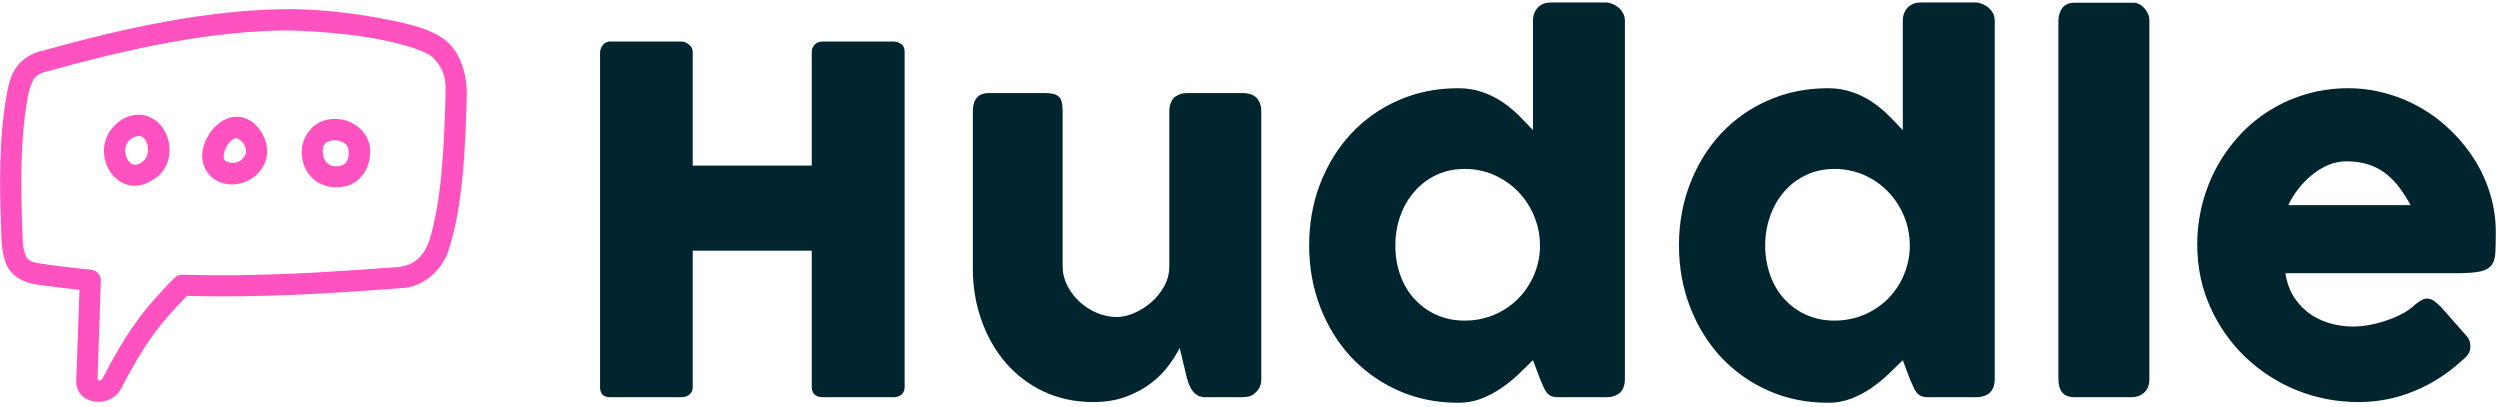 <?xml version="1.0" encoding="UTF-8"?>
<svg xmlns="http://www.w3.org/2000/svg" xmlns:xlink="http://www.w3.org/1999/xlink" width="123px" height="20px" viewBox="0 0 123 20" version="1.1">
<g id="surface1">
<path style=" stroke:none;fill-rule:nonzero;fill:rgb(100%,32.157%,75.686%);fill-opacity:1;" d="M 14.332 0.449 C 10.375 0.449 6.242 1.34 2.074 2.5 C 1.543 2.605 1.027 2.953 0.754 3.379 C 0.504 3.785 0.414 4.191 0.336 4.617 C -0.07 6.887 -0.023 9.117 0.062 11.586 C 0.082 12.152 0.164 12.824 0.43 13.23 C 0.703 13.641 1.176 13.902 1.742 13.988 C 2.461 14.094 3.184 14.184 3.91 14.258 L 3.75 18.719 C 3.727 19.074 3.898 19.367 4.113 19.539 C 4.309 19.684 4.523 19.75 4.742 19.766 C 5.184 19.801 5.699 19.609 5.957 19.121 C 7.082 16.957 7.789 16 9.195 14.559 C 12.863 14.652 16.066 14.445 19.691 14.18 C 20.973 14.145 21.852 13.098 22.086 12.258 C 22.781 10.09 22.891 7.41 22.965 4.703 C 22.996 3.629 22.621 2.574 21.965 2.016 C 21.336 1.508 20.578 1.324 19.883 1.137 C 17.953 0.699 16.023 0.465 14.332 0.449 Z M 19.605 2.148 C 20.301 2.336 20.918 2.52 21.305 2.832 C 21.949 3.52 21.926 3.977 21.918 4.719 C 21.844 7.344 21.719 9.895 21.125 11.824 C 20.871 12.547 20.426 13.059 19.586 13.137 C 15.891 13.41 12.688 13.621 8.973 13.516 C 8.828 13.512 8.688 13.566 8.582 13.672 C 7.023 15.246 6.227 16.344 5.035 18.633 C 5.008 18.684 4.949 18.719 4.875 18.723 C 4.824 18.719 4.805 18.68 4.801 18.648 L 4.961 13.809 C 4.973 13.547 4.758 13.301 4.496 13.27 C 3.629 13.188 2.766 13.082 1.906 12.953 C 1.531 12.895 1.395 12.793 1.293 12.641 C 1.117 12.219 1.121 11.957 1.105 11.551 C 1.023 9.102 0.98 6.961 1.359 4.832 C 1.391 4.52 1.512 4.195 1.637 3.926 C 1.844 3.602 2.16 3.555 2.477 3.469 C 6.555 2.34 10.543 1.496 14.301 1.496 C 16.141 1.562 18.074 1.746 19.605 2.148 Z M 5.523 6.297 C 4.961 6.969 5.02 7.883 5.453 8.496 C 5.68 8.816 6.031 9.074 6.461 9.133 C 7.023 9.18 7.375 8.953 7.758 8.691 C 8.453 8.09 8.523 7.039 7.996 6.277 C 7.727 5.891 7.297 5.656 6.859 5.641 C 6.258 5.648 5.852 5.914 5.523 6.297 Z M 11.602 5.746 C 11.039 5.766 10.586 6.152 10.312 6.57 C 9.996 7.051 9.812 7.648 10.066 8.234 C 10.559 9.367 12.258 9.352 12.938 8.203 C 13.25 7.676 13.168 7.074 12.938 6.637 C 12.703 6.199 12.355 5.844 11.844 5.762 C 11.762 5.75 11.684 5.746 11.602 5.746 Z M 16.531 5.852 C 16.359 5.848 16.18 5.867 16.012 5.91 C 15.34 6.09 14.766 6.785 14.852 7.672 C 14.898 8.121 15.102 8.555 15.473 8.855 C 15.844 9.156 16.383 9.289 16.949 9.176 C 17.602 9.043 18.004 8.516 18.141 8.008 C 18.273 7.5 18.242 6.984 17.926 6.562 C 17.598 6.125 17.082 5.863 16.535 5.852 Z M 6.812 6.688 C 6.938 6.688 7.039 6.727 7.141 6.875 C 7.367 7.203 7.305 7.703 7.074 7.902 C 6.844 8.102 6.703 8.117 6.602 8.105 C 6.5 8.09 6.398 8.023 6.309 7.895 C 6.133 7.648 6.082 7.25 6.312 6.965 C 6.434 6.805 6.656 6.703 6.812 6.688 Z M 11.672 6.801 C 11.691 6.805 11.91 6.93 12.016 7.125 C 12.121 7.324 12.141 7.504 12.039 7.672 C 11.746 8.172 11.117 8.039 11.02 7.82 C 10.984 7.738 11.012 7.402 11.184 7.145 C 11.355 6.883 11.57 6.785 11.672 6.801 Z M 17.086 7.184 C 17.117 7.227 17.195 7.512 17.137 7.738 C 17.074 7.965 16.977 8.105 16.738 8.156 C 16.43 8.219 16.254 8.156 16.125 8.047 C 15.996 7.941 15.906 7.766 15.887 7.574 C 15.844 7.102 16.012 6.992 16.281 6.922 C 16.594 6.844 16.945 6.98 17.086 7.184 Z M 17.086 7.184 "/>
<path style=" stroke:none;fill-rule:nonzero;fill:rgb(0%,14.51%,18.039%);fill-opacity:1;" d="M 29.523 2.562 C 29.535 2.43 29.582 2.309 29.672 2.203 C 29.762 2.098 29.895 2.039 30.031 2.043 L 33.531 2.043 C 33.648 2.043 33.77 2.094 33.895 2.191 C 34.016 2.277 34.086 2.414 34.082 2.562 L 34.082 8.148 L 39.938 8.148 L 39.938 2.562 C 39.938 2.422 39.984 2.301 40.082 2.195 C 40.184 2.094 40.309 2.043 40.465 2.043 L 43.918 2.043 C 44.074 2.043 44.211 2.082 44.328 2.16 C 44.449 2.238 44.508 2.367 44.508 2.539 L 44.508 19.027 C 44.508 19.199 44.457 19.328 44.352 19.414 C 44.25 19.5 44.117 19.543 43.953 19.543 L 40.465 19.543 C 40.309 19.543 40.184 19.5 40.082 19.414 C 39.984 19.328 39.938 19.199 39.938 19.027 L 39.938 12.332 L 34.082 12.332 L 34.082 19.027 C 34.082 19.191 34.031 19.316 33.926 19.41 C 33.816 19.5 33.676 19.543 33.492 19.543 L 30.031 19.543 C 29.703 19.543 29.535 19.391 29.523 19.086 Z M 61.75 19.344 C 61.648 19.43 61.539 19.484 61.426 19.508 C 61.32 19.531 61.211 19.543 61.102 19.543 L 59.324 19.543 C 59.18 19.543 59.059 19.52 58.957 19.469 C 58.855 19.418 58.77 19.348 58.699 19.262 C 58.625 19.172 58.566 19.074 58.523 18.965 C 58.473 18.855 58.434 18.742 58.402 18.625 L 58.039 17.117 C 57.922 17.359 57.75 17.637 57.527 17.945 C 57.285 18.277 56.996 18.57 56.672 18.82 C 56.328 19.09 55.914 19.32 55.438 19.504 C 54.957 19.688 54.406 19.781 53.785 19.781 C 52.891 19.781 52.078 19.605 51.348 19.262 C 50.633 18.926 49.996 18.445 49.48 17.848 C 48.969 17.25 48.57 16.555 48.289 15.754 C 48.004 14.957 47.863 14.105 47.863 13.203 L 47.863 5.484 C 47.863 5.188 47.93 4.961 48.059 4.809 C 48.188 4.652 48.395 4.578 48.676 4.578 L 51.395 4.578 C 51.734 4.578 51.965 4.633 52.09 4.75 C 52.215 4.863 52.281 5.086 52.281 5.414 L 52.281 13.086 C 52.281 13.426 52.355 13.742 52.508 14.047 C 52.664 14.348 52.863 14.617 53.117 14.848 C 53.367 15.078 53.652 15.262 53.969 15.395 C 54.289 15.527 54.613 15.598 54.941 15.598 C 55.223 15.598 55.516 15.527 55.82 15.395 C 56.125 15.262 56.406 15.078 56.656 14.859 C 56.91 14.637 57.121 14.371 57.285 14.07 C 57.449 13.766 57.531 13.445 57.531 13.109 L 57.531 5.449 C 57.531 5.316 57.559 5.184 57.609 5.047 C 57.66 4.914 57.738 4.812 57.84 4.742 C 57.941 4.68 58.035 4.637 58.129 4.613 C 58.219 4.59 58.32 4.578 58.438 4.578 L 61.102 4.578 C 61.438 4.578 61.684 4.66 61.832 4.824 C 61.98 4.988 62.055 5.211 62.055 5.484 L 62.055 18.672 C 62.055 18.82 62.023 18.957 61.957 19.086 C 61.887 19.211 61.797 19.309 61.68 19.379 Z M 75.422 17.719 C 75.211 17.93 74.977 18.156 74.723 18.402 C 74.465 18.645 74.188 18.871 73.879 19.086 C 73.57 19.297 73.238 19.473 72.891 19.609 C 72.527 19.75 72.137 19.82 71.746 19.816 C 70.68 19.816 69.695 19.617 68.797 19.215 C 67.922 18.828 67.133 18.27 66.477 17.57 C 65.828 16.875 65.324 16.055 64.957 15.113 C 64.594 14.172 64.41 13.156 64.41 12.074 C 64.41 10.98 64.594 9.965 64.957 9.027 C 65.324 8.086 65.828 7.27 66.477 6.574 C 67.129 5.875 67.922 5.316 68.797 4.938 C 69.695 4.539 70.68 4.34 71.746 4.34 C 72.18 4.34 72.574 4.406 72.934 4.531 C 73.277 4.648 73.605 4.812 73.91 5.012 C 74.203 5.211 74.473 5.434 74.723 5.68 C 74.969 5.926 75.203 6.168 75.422 6.402 L 75.422 1.02 C 75.422 0.766 75.5 0.555 75.652 0.383 C 75.805 0.207 76.035 0.121 76.34 0.121 L 78.992 0.121 C 79.094 0.121 79.203 0.145 79.316 0.188 C 79.43 0.23 79.531 0.293 79.629 0.371 C 79.723 0.449 79.797 0.543 79.855 0.652 C 79.914 0.762 79.945 0.883 79.945 1.02 L 79.945 18.637 C 79.945 19.242 79.629 19.543 78.992 19.543 L 76.684 19.543 C 76.527 19.543 76.402 19.523 76.316 19.484 C 76.23 19.445 76.156 19.387 76.098 19.312 C 76.035 19.227 75.98 19.133 75.941 19.031 C 75.887 18.898 75.828 18.766 75.766 18.637 Z M 68.652 12.074 C 68.645 12.566 68.727 13.059 68.891 13.527 C 69.051 13.98 69.281 14.371 69.582 14.699 C 69.883 15.031 70.25 15.301 70.66 15.484 C 71.078 15.676 71.543 15.773 72.055 15.773 C 72.559 15.773 73.031 15.684 73.473 15.504 C 73.906 15.328 74.297 15.074 74.633 14.754 C 74.965 14.43 75.234 14.051 75.43 13.629 C 75.629 13.195 75.742 12.73 75.766 12.238 L 75.766 12.074 C 75.766 11.578 75.672 11.09 75.48 10.637 C 75.301 10.188 75.031 9.781 74.699 9.434 C 74.363 9.086 73.961 8.809 73.52 8.613 C 73.059 8.41 72.559 8.309 72.055 8.312 C 71.543 8.312 71.078 8.414 70.66 8.613 C 70.238 8.812 69.879 9.086 69.582 9.434 C 69.277 9.785 69.043 10.195 68.891 10.637 C 68.73 11.098 68.648 11.582 68.652 12.074 Z M 93.621 17.719 C 93.406 17.93 93.172 18.156 92.918 18.402 C 92.664 18.645 92.383 18.871 92.078 19.086 C 91.77 19.297 91.438 19.473 91.086 19.609 C 90.723 19.75 90.336 19.82 89.945 19.816 C 88.875 19.816 87.895 19.617 86.996 19.215 C 86.117 18.828 85.328 18.27 84.672 17.57 C 84.027 16.875 83.52 16.055 83.156 15.113 C 82.789 14.172 82.605 13.156 82.605 12.074 C 82.605 10.98 82.789 9.965 83.156 9.027 C 83.52 8.086 84.027 7.27 84.672 6.574 C 85.328 5.875 86.117 5.316 86.996 4.938 C 87.895 4.539 88.875 4.34 89.945 4.34 C 90.375 4.34 90.77 4.406 91.129 4.531 C 91.473 4.648 91.801 4.812 92.105 5.012 C 92.398 5.211 92.672 5.434 92.918 5.68 C 93.164 5.926 93.398 6.168 93.617 6.402 L 93.617 1.02 C 93.617 0.766 93.695 0.555 93.848 0.383 C 94.004 0.207 94.23 0.121 94.539 0.121 L 97.188 0.121 C 97.289 0.121 97.398 0.145 97.512 0.188 C 97.625 0.23 97.73 0.293 97.824 0.371 C 97.918 0.449 97.996 0.543 98.055 0.652 C 98.113 0.762 98.141 0.883 98.141 1.02 L 98.141 18.637 C 98.141 19.242 97.824 19.543 97.188 19.543 L 94.879 19.543 C 94.723 19.543 94.602 19.523 94.516 19.484 C 94.43 19.445 94.355 19.387 94.297 19.312 C 94.23 19.227 94.176 19.133 94.137 19.031 C 94.082 18.898 94.023 18.766 93.961 18.637 L 93.617 17.719 Z M 86.848 12.074 C 86.844 12.566 86.926 13.059 87.09 13.527 C 87.25 13.98 87.48 14.371 87.777 14.699 C 88.078 15.031 88.445 15.301 88.855 15.484 C 89.277 15.676 89.742 15.773 90.25 15.773 C 90.754 15.773 91.227 15.684 91.668 15.504 C 92.102 15.328 92.496 15.074 92.832 14.754 C 93.164 14.43 93.434 14.051 93.625 13.629 C 93.824 13.195 93.938 12.73 93.961 12.238 L 93.961 12.074 C 93.961 11.578 93.867 11.09 93.68 10.637 C 93.496 10.188 93.23 9.781 92.895 9.434 C 92.559 9.086 92.16 8.809 91.719 8.613 C 91.254 8.41 90.754 8.309 90.25 8.312 C 89.742 8.312 89.273 8.414 88.855 8.613 C 88.434 8.812 88.074 9.086 87.777 9.434 C 87.473 9.785 87.242 10.195 87.09 10.637 C 86.926 11.098 86.844 11.582 86.848 12.074 Z M 101.273 1.031 C 101.273 0.777 101.336 0.566 101.465 0.395 C 101.59 0.219 101.805 0.133 102.109 0.133 L 104.996 0.133 C 105.074 0.133 105.156 0.156 105.242 0.199 C 105.336 0.246 105.418 0.309 105.484 0.383 C 105.559 0.461 105.621 0.555 105.676 0.664 C 105.727 0.773 105.75 0.895 105.75 1.031 L 105.75 18.637 C 105.75 18.934 105.668 19.16 105.496 19.312 C 105.328 19.469 105.109 19.543 104.844 19.543 L 102.109 19.543 C 101.805 19.543 101.59 19.469 101.465 19.312 C 101.336 19.16 101.273 18.934 101.273 18.637 Z M 121.109 17.754 C 120.426 18.383 119.637 18.891 118.777 19.242 C 117.906 19.602 116.973 19.785 116.031 19.781 C 114.957 19.781 113.941 19.582 112.98 19.191 C 112.047 18.812 111.191 18.258 110.461 17.559 C 109.734 16.859 109.152 16.023 108.742 15.102 C 108.316 14.16 108.105 13.133 108.105 12.023 C 108.105 11.332 108.191 10.664 108.359 10.016 C 108.523 9.383 108.766 8.77 109.078 8.195 C 109.387 7.629 109.77 7.105 110.207 6.633 C 110.648 6.16 111.148 5.75 111.699 5.414 C 112.258 5.07 112.859 4.805 113.488 4.625 C 114.152 4.434 114.836 4.34 115.527 4.34 C 116.176 4.34 116.809 4.43 117.422 4.602 C 118.035 4.773 118.609 5.016 119.148 5.332 C 119.688 5.645 120.176 6.023 120.625 6.465 C 121.066 6.895 121.453 7.379 121.781 7.906 C 122.102 8.43 122.352 8.992 122.527 9.578 C 122.703 10.172 122.793 10.785 122.793 11.414 C 122.793 11.82 122.785 12.156 122.773 12.414 C 122.762 12.672 122.703 12.879 122.594 13.031 C 122.48 13.188 122.301 13.293 122.043 13.352 C 121.789 13.41 121.414 13.441 120.922 13.441 L 112.441 13.441 C 112.52 13.941 112.68 14.363 112.918 14.699 C 113.141 15.02 113.422 15.297 113.746 15.508 C 114.062 15.707 114.395 15.852 114.75 15.938 C 115.074 16.02 115.41 16.066 115.75 16.066 C 116.031 16.066 116.324 16.039 116.621 15.98 C 116.914 15.922 117.203 15.844 117.488 15.742 C 117.75 15.652 118.008 15.539 118.254 15.402 C 118.484 15.273 118.672 15.137 118.812 14.996 C 118.938 14.895 119.047 14.816 119.137 14.766 C 119.227 14.715 119.324 14.688 119.426 14.688 C 119.527 14.688 119.629 14.727 119.738 14.793 C 119.867 14.887 119.984 14.988 120.094 15.102 L 121.344 16.516 C 121.43 16.617 121.484 16.711 121.508 16.793 C 121.531 16.875 121.543 16.961 121.543 17.047 C 121.543 17.203 121.5 17.34 121.414 17.453 C 121.328 17.566 121.223 17.668 121.109 17.754 Z M 115.445 7.938 C 115.137 7.938 114.84 7.996 114.555 8.117 C 114.266 8.242 113.992 8.406 113.746 8.609 C 113.496 8.812 113.27 9.043 113.07 9.305 C 112.879 9.547 112.715 9.812 112.582 10.094 L 118.602 10.094 C 118.441 9.797 118.262 9.516 118.062 9.242 C 117.875 8.988 117.652 8.758 117.406 8.559 C 117.148 8.359 116.863 8.203 116.555 8.102 C 116.238 7.992 115.867 7.938 115.445 7.938 Z M 115.445 7.938 "/>
</g>
</svg>
